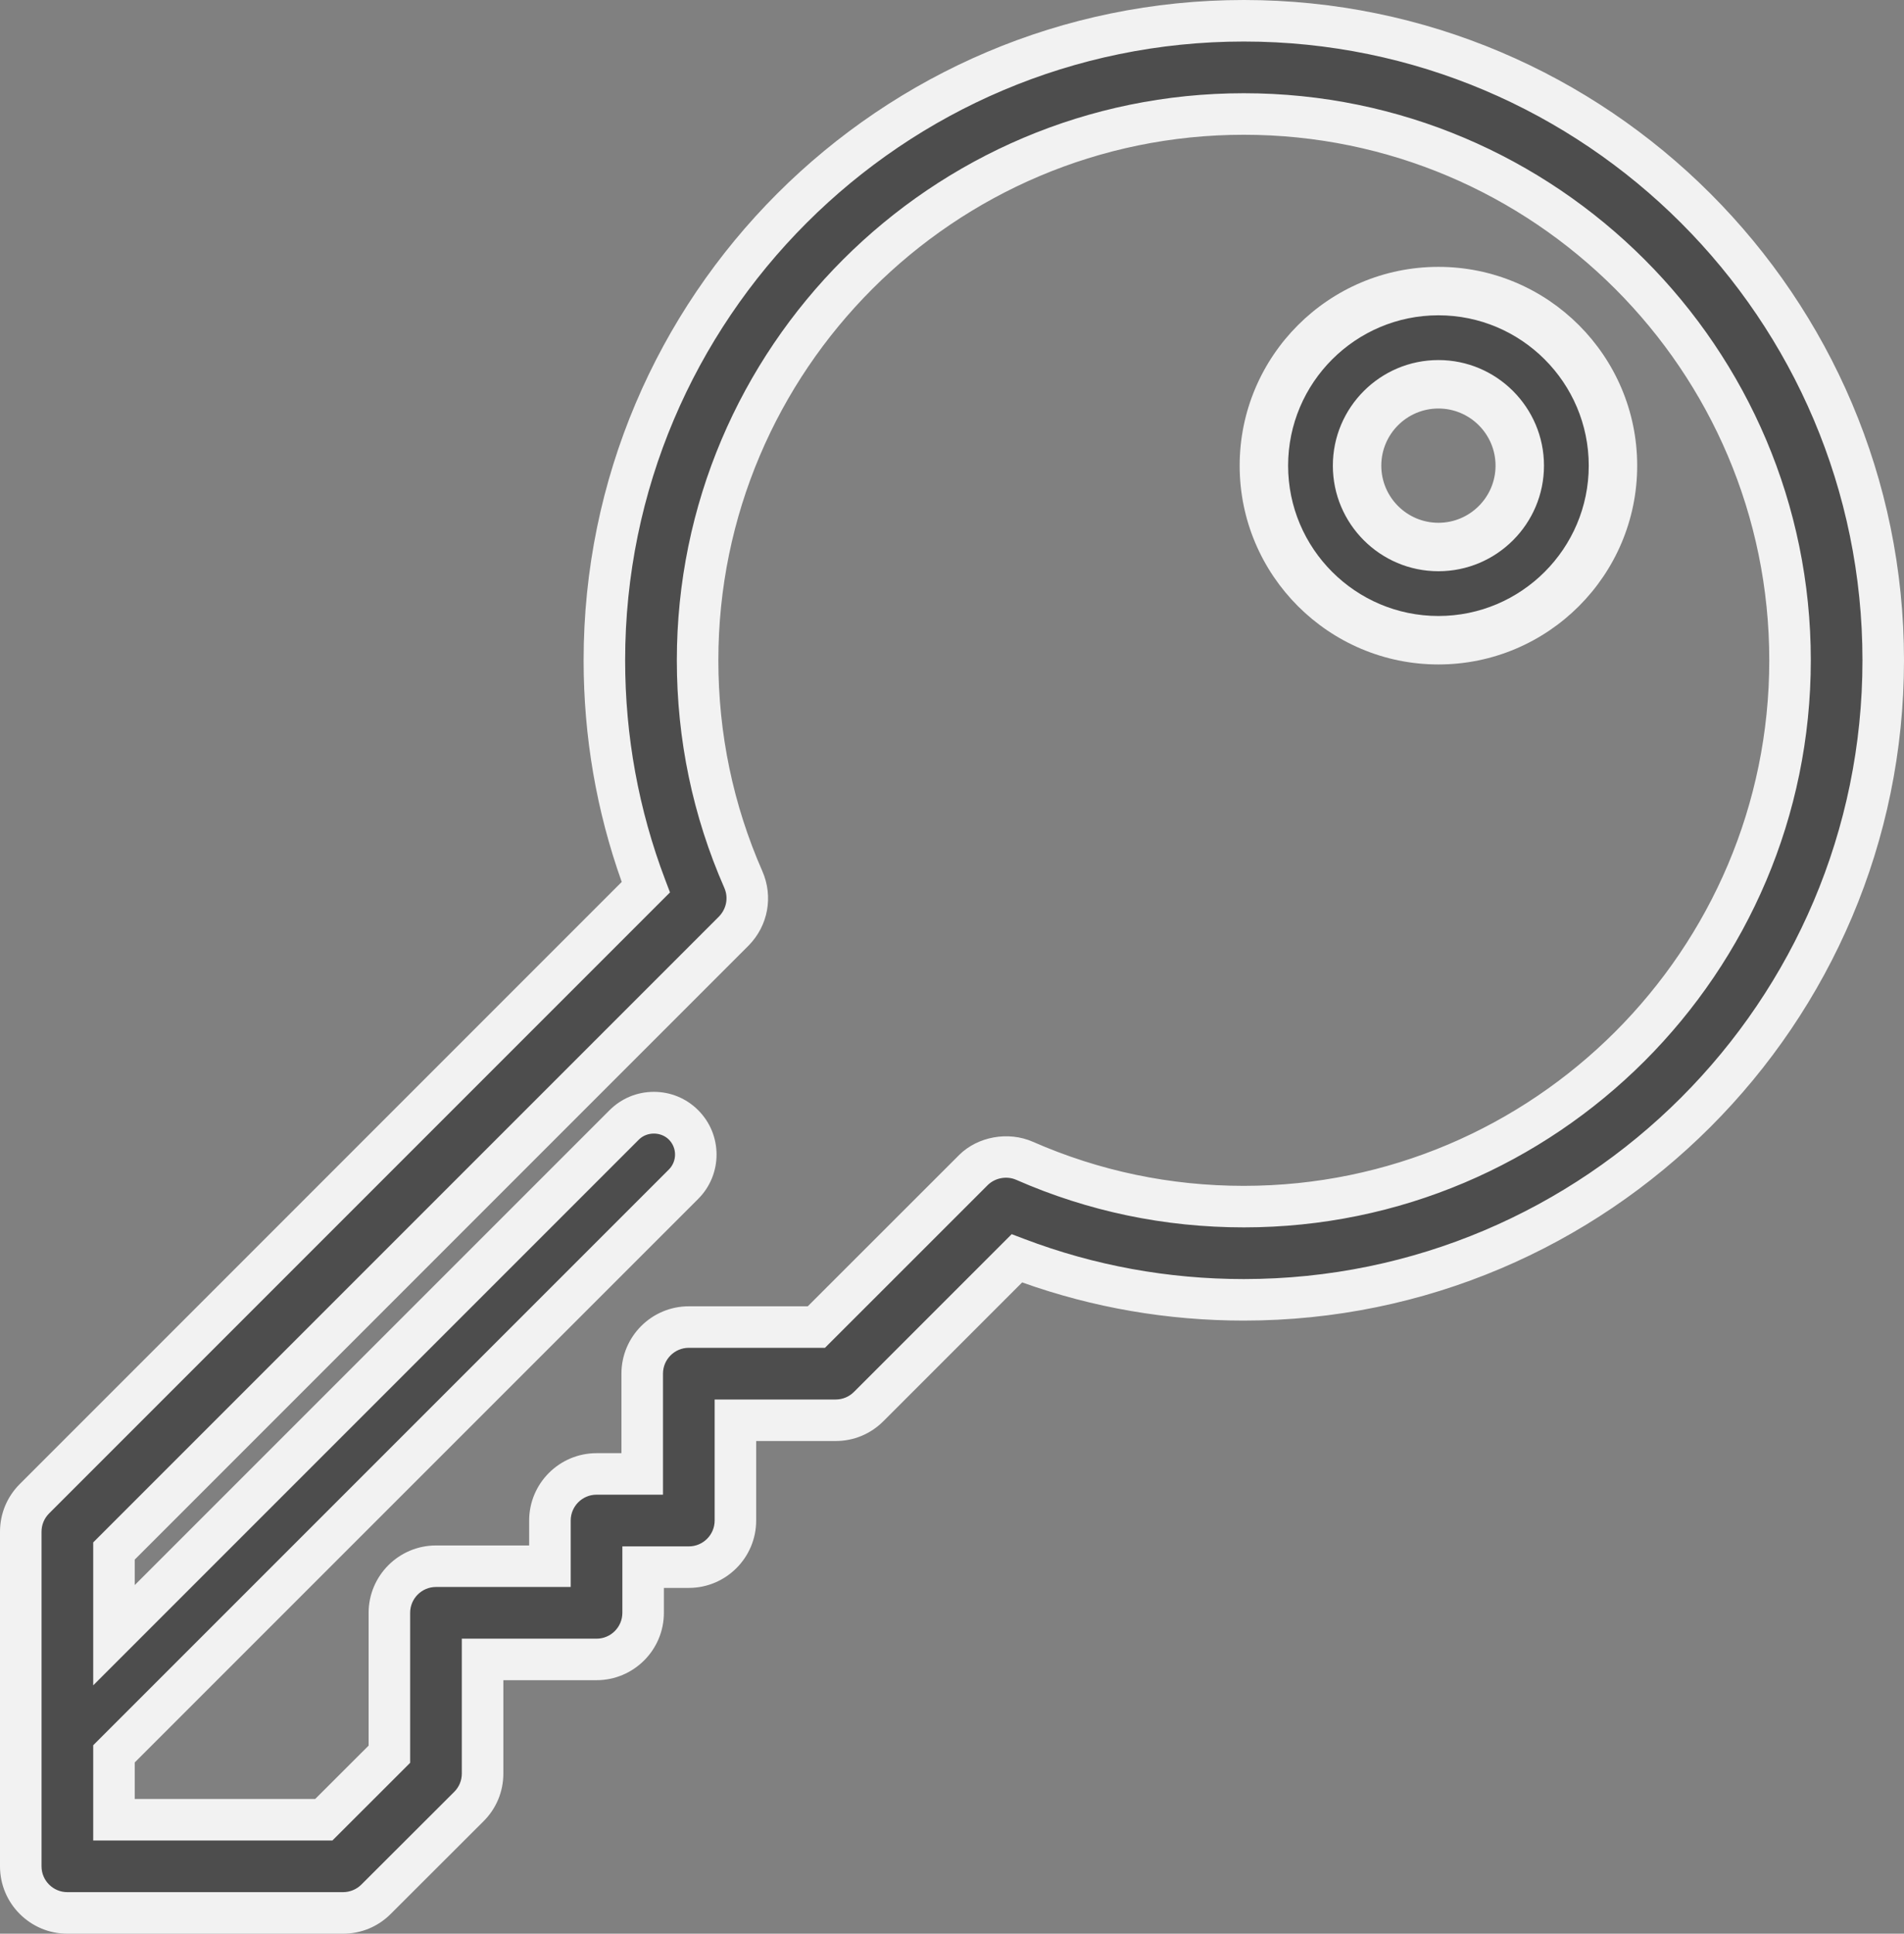 <?xml version="1.0" encoding="utf-8"?>
<!-- Generator: Adobe Illustrator 16.0.3, SVG Export Plug-In . SVG Version: 6.00 Build 0)  -->
<!DOCTYPE svg PUBLIC "-//W3C//DTD SVG 1.1//EN" "http://www.w3.org/Graphics/SVG/1.1/DTD/svg11.dtd">
<svg version="1.1" id="Layer_1" xmlns:x="http://ns.adobe.com/Extensibility/1.0/" xmlns:i="http://ns.adobe.com/AdobeIllustrator/10.0/" xmlns:graph="http://ns.adobe.com/Graphs/1.0/"
	 xmlns="http://www.w3.org/2000/svg" xmlns:xlink="http://www.w3.org/1999/xlink" x="0px" y="0px" width="137.563px"
	 height="139.687px" viewBox="0 0 137.563 139.687" enable-background="new 0 0 137.563 139.687" xml:space="preserve">
<rect x="0" y="0" width="137.563" height="139.687" fill="#808080" stroke="none"/>

<g>
	<g>
		<path fill="#4D4D4D" d="M89.865,87.163c-5.511,0-10.84-1.113-15.842-3.31c-1.293-0.566-2.749-0.255-3.703,0.676
			c-0.01,0.009-0.02,0.017-0.029,0.027L58.982,95.864h-9.217c-1.859,0-3.366,1.507-3.366,3.367v7.243h-3.3
			c-1.859,0-3.367,1.508-3.367,3.367v3.3H31.5c-1.859,0-3.367,1.508-3.367,3.366v10.214l-4.738,4.732H8.234v-4.758l41.15-41.15
			c1.184-1.184,1.184-3.102,0-4.285s-3.102-1.184-4.285,0L8.234,118.126v-6.083l44.77-44.771c0.01-0.011,0.018-0.021,0.026-0.03
			c0.931-0.952,1.243-2.409,0.677-3.703c-2.195-5.001-3.306-10.33-3.306-15.839c0-21.761,17.704-39.465,39.465-39.465
			s39.464,17.702,39.464,39.465C129.33,69.459,111.627,87.163,89.865,87.163 M89.865,1.5c-25.475,0-46.199,20.725-46.199,46.199
			c0,5.663,1.008,11.166,2.993,16.392L2.486,108.268C1.855,108.9,1.5,109.756,1.5,110.648v24.173c0,1.858,1.508,3.365,3.366,3.365
			h19.921c0.891,0,1.747-0.353,2.379-0.983l6.713-6.702c0.633-0.632,0.987-1.489,0.987-2.383v-8.243H43.1
			c1.859,0,3.365-1.507,3.365-3.367v-3.299h3.301c1.859,0,3.367-1.508,3.367-3.367v-7.244h7.244c0.893,0,1.748-0.354,2.381-0.986
			L73.469,90.9c5.227,1.988,10.73,2.997,16.396,2.997c25.474,0,46.199-20.726,46.199-46.199S115.34,1.5,89.865,1.5"/>
	</g>
	<g>
		<path fill="#F2F2F2" d="M24.787,139.687H4.866c-2.684,0-4.866-2.183-4.866-4.865v-24.173c0-1.297,0.506-2.519,1.424-3.44
			l43.496-43.5c-1.828-5.125-2.754-10.506-2.754-16.009C42.166,21.398,63.563,0,89.865,0c26.301,0,47.698,21.397,47.698,47.698
			c0,26.301-21.397,47.699-47.699,47.699c-5.506,0-10.888-0.927-16.014-2.758l-10.032,10.032c-0.921,0.92-2.143,1.426-3.441,1.426
			h-5.744v5.744c0,2.684-2.184,4.867-4.867,4.867h-1.801v1.799c0,2.684-2.183,4.867-4.865,4.867h-6.733v6.743
			c0,1.302-0.507,2.525-1.428,3.444l-6.713,6.702C27.308,139.182,26.086,139.687,24.787,139.687z M89.865,3
			C65.218,3,45.166,23.052,45.166,47.699c0,5.466,0.975,10.802,2.896,15.859l0.345,0.907L3.547,109.328
			C3.195,109.682,3,110.151,3,110.648v24.173c0,1.028,0.837,1.865,1.866,1.865h19.921c0.491,0,0.973-0.199,1.319-0.545l6.713-6.702
			c0.353-0.352,0.547-0.821,0.547-1.321v-9.743H43.1c1.028,0,1.865-0.837,1.865-1.867v-4.799h4.801c1.029,0,1.867-0.837,1.867-1.867
			v-8.744h8.744c0.498,0,0.967-0.194,1.321-0.548l11.396-11.396l0.907,0.345c5.057,1.923,10.394,2.899,15.862,2.899
			c24.647,0,44.699-20.052,44.699-44.699C134.563,23.052,114.512,3,89.865,3z M24.016,132.954H6.734v-6.879l41.59-41.59
			c0.597-0.597,0.597-1.567,0-2.164c-0.578-0.578-1.586-0.578-2.164,0L6.734,121.747v-10.325l45.209-45.211
			c0.549-0.565,0.696-1.371,0.39-2.071c-2.277-5.187-3.432-10.718-3.432-16.44c0-22.588,18.377-40.965,40.965-40.965
			s40.964,18.377,40.964,40.965c0,22.587-18.377,40.964-40.965,40.964c-5.72,0-11.252-1.156-16.445-3.436
			c-0.683-0.3-1.521-0.143-2.052,0.376L59.604,97.364h-9.838c-1.029,0-1.866,0.837-1.866,1.867v8.743h-4.8
			c-1.029,0-1.867,0.837-1.867,1.867v4.8H31.5c-1.029,0-1.867,0.837-1.867,1.866v10.836L24.016,132.954z M9.734,129.954h13.039
			l3.859-3.854v-9.592c0-2.683,2.184-4.866,4.867-4.866h6.732v-1.8c0-2.684,2.184-4.867,4.867-4.867h1.8v-5.743
			c0-2.684,2.183-4.867,4.866-4.867h8.596l10.964-10.957c1.318-1.291,3.504-1.715,5.3-0.928c4.812,2.113,9.938,3.184,15.24,3.184
			c20.934,0,37.965-17.03,37.965-37.964c0-20.934-17.03-37.965-37.964-37.965S51.901,26.765,51.901,47.699
			c0,5.304,1.069,10.43,3.179,15.236c0.801,1.828,0.416,3.929-0.978,5.354L9.734,112.664v1.84L44.039,80.2
			c0.855-0.856,1.993-1.327,3.203-1.327s2.348,0.471,3.203,1.327c1.767,1.766,1.767,4.64,0,6.406L9.734,127.317V129.954z"/>
	</g>
	<g>
		<path fill="#4D4D4D" d="M103.925,39.515c-3.241,0-5.877-2.637-5.877-5.877s2.636-5.878,5.877-5.878s5.877,2.638,5.877,5.878
			S107.166,39.515,103.925,39.515 M103.925,21.027c-6.954,0-12.61,5.657-12.61,12.61s5.656,12.611,12.61,12.611
			s12.611-5.658,12.611-12.611S110.879,21.027,103.925,21.027"/>
	</g>
	<g>
		<path fill="#F2F2F2" d="M103.925,47.999c-7.918,0-14.36-6.442-14.36-14.361c0-7.918,6.442-14.36,14.36-14.36
			c7.919,0,14.361,6.442,14.361,14.36C118.286,41.557,111.844,47.999,103.925,47.999z M103.925,22.777
			c-5.988,0-10.86,4.872-10.86,10.86c0,5.989,4.872,10.861,10.86,10.861c5.989,0,10.861-4.873,10.861-10.861
			C114.786,27.649,109.914,22.777,103.925,22.777z M103.925,41.265c-4.205,0-7.627-3.421-7.627-7.627
			c0-4.206,3.422-7.628,7.627-7.628s7.627,3.422,7.627,7.628C111.552,37.843,108.13,41.265,103.925,41.265z M103.925,29.51
			c-2.275,0-4.127,1.852-4.127,4.128c0,2.275,1.852,4.127,4.127,4.127s4.127-1.852,4.127-4.127
			C108.052,31.361,106.2,29.51,103.925,29.51z"/>
	</g>
</g>
</svg>
